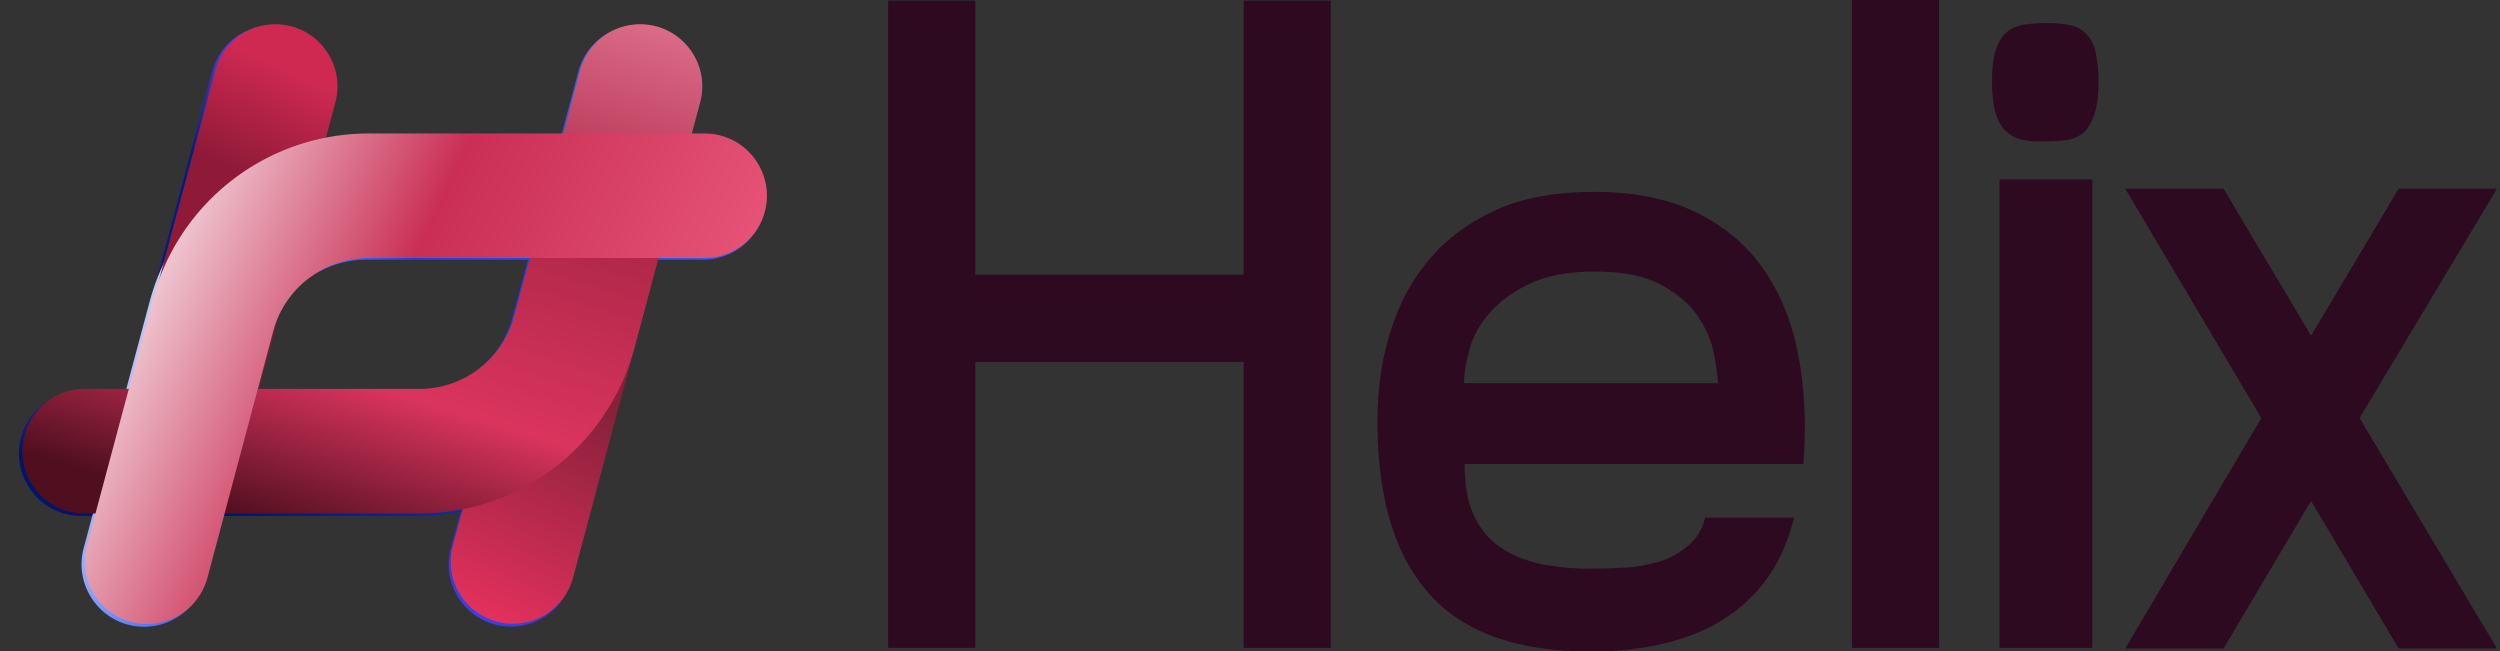 <svg width="722" height="188" fill="none" xmlns="http://www.w3.org/2000/svg"><rect width="100%" height="100%" fill="#333333" stroke="none"/><path d="M78.734 7.267a18.024 18.024 0 00-17.412 13.37L33.08 126.304l34.787 9.318L96.145 29.949c3.062-11.446-5.563-22.682-17.411-22.682z" fill="url(#paint0_linear)"/><path d="M147.601 180.944a18.025 18.025 0 0017.414-13.37l28.241-105.668-34.787-9.373-28.28 105.729c-3.062 11.446 5.564 22.682 17.412 22.682z" fill="url(#paint1_linear)"/><path d="M184.443 7.267a18 18 0 00-17.386 13.336l-19.1 71.187a28.458 28.458 0 01-10.171 15.252 28.378 28.378 0 01-17.351 5.865H23.539A18.056 18.056 0 006.1 126.285c-3.077 11.47 5.565 22.736 17.44 22.736h96.951a64.499 64.499 0 0039.293-13.417 64.677 64.677 0 0023.016-34.607l19.033-71.073c3.061-11.432-5.554-22.657-17.389-22.657z" fill="url(#paint2_linear)"/><path d="M220.539 61.67c3.107-11.468-5.529-22.755-17.411-22.755h-97.41a64.687 64.687 0 00-39.344 13.416 64.913 64.913 0 00-23.11 34.613l-19.09 71.314c-3.072 11.48 5.578 22.751 17.462 22.751 8.19 0 15.356-5.505 17.466-13.418l19.061-71.462A28.665 28.665 0 0188.4 80.879a28.565 28.565 0 0117.374-5.887h97.355c8.146 0 15.281-5.46 17.411-13.322z" fill="url(#paint3_linear)"/><path d="M79.49 7A17.968 17.968 0 0062.13 20.328l-28.154 105.34 34.68 9.289L96.845 29.612C99.899 18.202 91.301 7 79.489 7z" fill="url(#paint4_linear)"/><path d="M148.143 180.138a17.968 17.968 0 0017.359-13.329l28.154-105.34-34.679-9.343-28.193 105.401c-3.052 11.41 5.547 22.611 17.359 22.611z" fill="url(#paint5_linear)"/><path d="M184.87 7a17.945 17.945 0 00-17.332 13.295l-19.041 70.966a28.362 28.362 0 01-10.139 15.205 28.287 28.287 0 01-17.297 5.846H24.466A18.001 18.001 0 007.08 125.649c-3.067 11.434 5.548 22.665 17.386 22.665h96.65a64.298 64.298 0 0039.171-13.375 64.488 64.488 0 0022.945-34.499l18.973-70.852C205.257 18.19 196.669 7 184.87 7z" fill="url(#paint6_linear)"/><path d="M220.854 61.234c3.098-11.432-5.512-22.684-17.356-22.684H106.39a64.487 64.487 0 00-39.222 13.374A64.71 64.71 0 0044.13 86.429L25.1 157.522c-3.064 11.444 5.56 22.68 17.407 22.68a18.02 18.02 0 0017.412-13.376l19.002-71.24a28.576 28.576 0 0110.203-15.203 28.478 28.478 0 0117.321-5.868h97.053c8.12 0 15.233-5.443 17.356-13.28z" fill="url(#paint7_linear)"/><g clip-path="url(#clip0)" fill="#2E0A20"><path d="M359.165.179h25.173v186.92h-25.173v-82.576h-77.497v82.576h-25.173V.179h25.173v79.158h77.497V.179zM460.396 55.41c11.508 0 21.397 1.98 29.489 5.937 8.091 3.958 14.564 9.355 19.419 16.371 4.854 7.017 8.271 15.292 10.069 25.007 1.798 9.535 2.337 19.969 1.438 31.303h-97.815c0 6.297.899 11.334 2.877 15.292 1.978 3.958 4.675 7.016 8.092 9.175 3.416 2.159 7.192 3.598 11.507 4.498 4.316.72 8.811 1.259 13.666 1.259 3.416 0 6.832-.18 10.428-.36 3.596-.179 6.833-.899 9.89-1.799 3.056-.899 5.754-2.518 8.091-4.497 2.338-1.979 4.136-4.678 4.855-8.096h25.712c-1.798 7.196-4.495 13.133-8.091 17.991-3.596 4.857-8.091 8.815-13.126 11.873-5.035 3.059-10.788 5.217-17.082 6.657-6.293 1.439-13.126 2.159-20.138 2.159-21.577 0-37.22-5.578-47.109-16.911-9.89-11.155-14.745-27.706-14.745-49.474 0-9.715 1.259-18.53 3.956-26.626 2.517-8.096 6.473-15.112 11.688-21.049 5.214-5.937 11.687-10.434 19.419-13.852 7.552-3.239 16.722-4.858 27.51-4.858zm35.782 55.051c-.18-2.159-.54-5.037-1.259-8.636-.719-3.598-2.337-7.196-4.675-10.614-2.337-3.418-5.934-6.476-10.608-8.995-4.675-2.519-10.969-3.778-19.06-3.778-7.372 0-13.306 1.08-18.161 3.238-4.854 2.159-8.63 4.858-11.687 8.096-2.877 3.238-5.035 6.656-6.113 10.434-1.079 3.778-1.798 7.196-1.798 10.435h73.361v-.18zM534.836 0h25.173v187.1h-25.173V0zM681.559 120.895l39.558 66.385h-28.41l-25.173-42.457h-.179l-25.173 42.457h-28.41l39.198-66.385v-.359l-39.198-66.025h28.41l25.173 42.277h.179l25.173-42.277h28.41l-39.558 66.025v.359zM604.242 51.813h-26.791V187.1h26.791V51.813zM602.444 9.715c-1.259-1.26-2.877-2.16-4.855-2.519-1.798-.36-4.136-.54-6.653-.54-2.517 0-4.855.18-6.833.54-1.978.36-3.776 1.26-5.034 2.519-1.259 1.259-2.158 3.058-2.877 5.217-.54 2.159-.899 5.037-.899 8.455 0 3.958.359 7.017 1.079 9.355.719 2.34 1.798 4.138 3.236 5.398 1.439 1.259 3.057 1.978 5.035 2.338 1.798.36 3.955.36 6.113.36 2.158 0 4.316-.18 6.114-.36 1.977-.36 3.596-1.08 5.034-2.339 1.259-1.259 2.338-3.058 3.057-5.397.719-2.338 1.079-5.397 1.079-9.355 0-3.418-.36-6.296-.899-8.455a9.701 9.701 0 00-2.697-5.217z"/></g><defs><linearGradient id="paint0_linear" x1="56.541" y1="140.206" x2="107.453" y2="27.361" gradientUnits="userSpaceOnUse"><stop offset=".703" stop-color="#001D84"/><stop offset=".969" stop-color="#3C43EB"/></linearGradient><linearGradient id="paint1_linear" x1="147.583" y1="185.53" x2="198.531" y2="72.653" gradientUnits="userSpaceOnUse"><stop stop-color="#3C43EB"/><stop offset=".583" stop-color="#001D84"/></linearGradient><linearGradient id="paint2_linear" x1="0" y1="129.338" x2="50.418" y2="-33.949" gradientUnits="userSpaceOnUse"><stop stop-color="#00156B"/><stop offset=".281" stop-color="#0F4FF3"/><stop offset=".651" stop-color="#0F42F5"/><stop offset="1" stop-color="#3C77EB"/></linearGradient><linearGradient id="paint3_linear" x1="29.399" y1="57.182" x2="245.318" y2="156.213" gradientUnits="userSpaceOnUse"><stop stop-color="#FCFCFC"/><stop offset=".375" stop-color="#1047F5"/><stop offset=".974" stop-color="#3A75EC"/></linearGradient><linearGradient id="paint4_linear" x1="57.366" y1="139.527" x2="108.119" y2="27.032" gradientUnits="userSpaceOnUse"><stop offset=".703" stop-color="#8E1A37"/><stop offset=".969" stop-color="#CF2952"/></linearGradient><linearGradient id="paint5_linear" x1="148.125" y1="184.71" x2="198.915" y2="72.183" gradientUnits="userSpaceOnUse"><stop stop-color="#E6315E"/><stop offset=".583" stop-color="#87213A"/></linearGradient><linearGradient id="paint6_linear" x1="1" y1="128.692" x2="51.261" y2="-34.088" gradientUnits="userSpaceOnUse"><stop stop-color="#4F0F1F"/><stop offset=".281" stop-color="#DA345D"/><stop offset=".651" stop-color="#AD2748"/><stop offset="1" stop-color="#DA6A86"/></linearGradient><linearGradient id="paint7_linear" x1="30.308" y1="56.76" x2="245.556" y2="155.484" gradientUnits="userSpaceOnUse"><stop stop-color="#FCFCFC"/><stop offset=".375" stop-color="#CA2E54"/><stop offset=".974" stop-color="#F76A8D"/></linearGradient><clipPath id="clip0"><path fill="#fff" transform="translate(256.495)" d="M0 0h464.621v188H0z"/></clipPath></defs></svg>